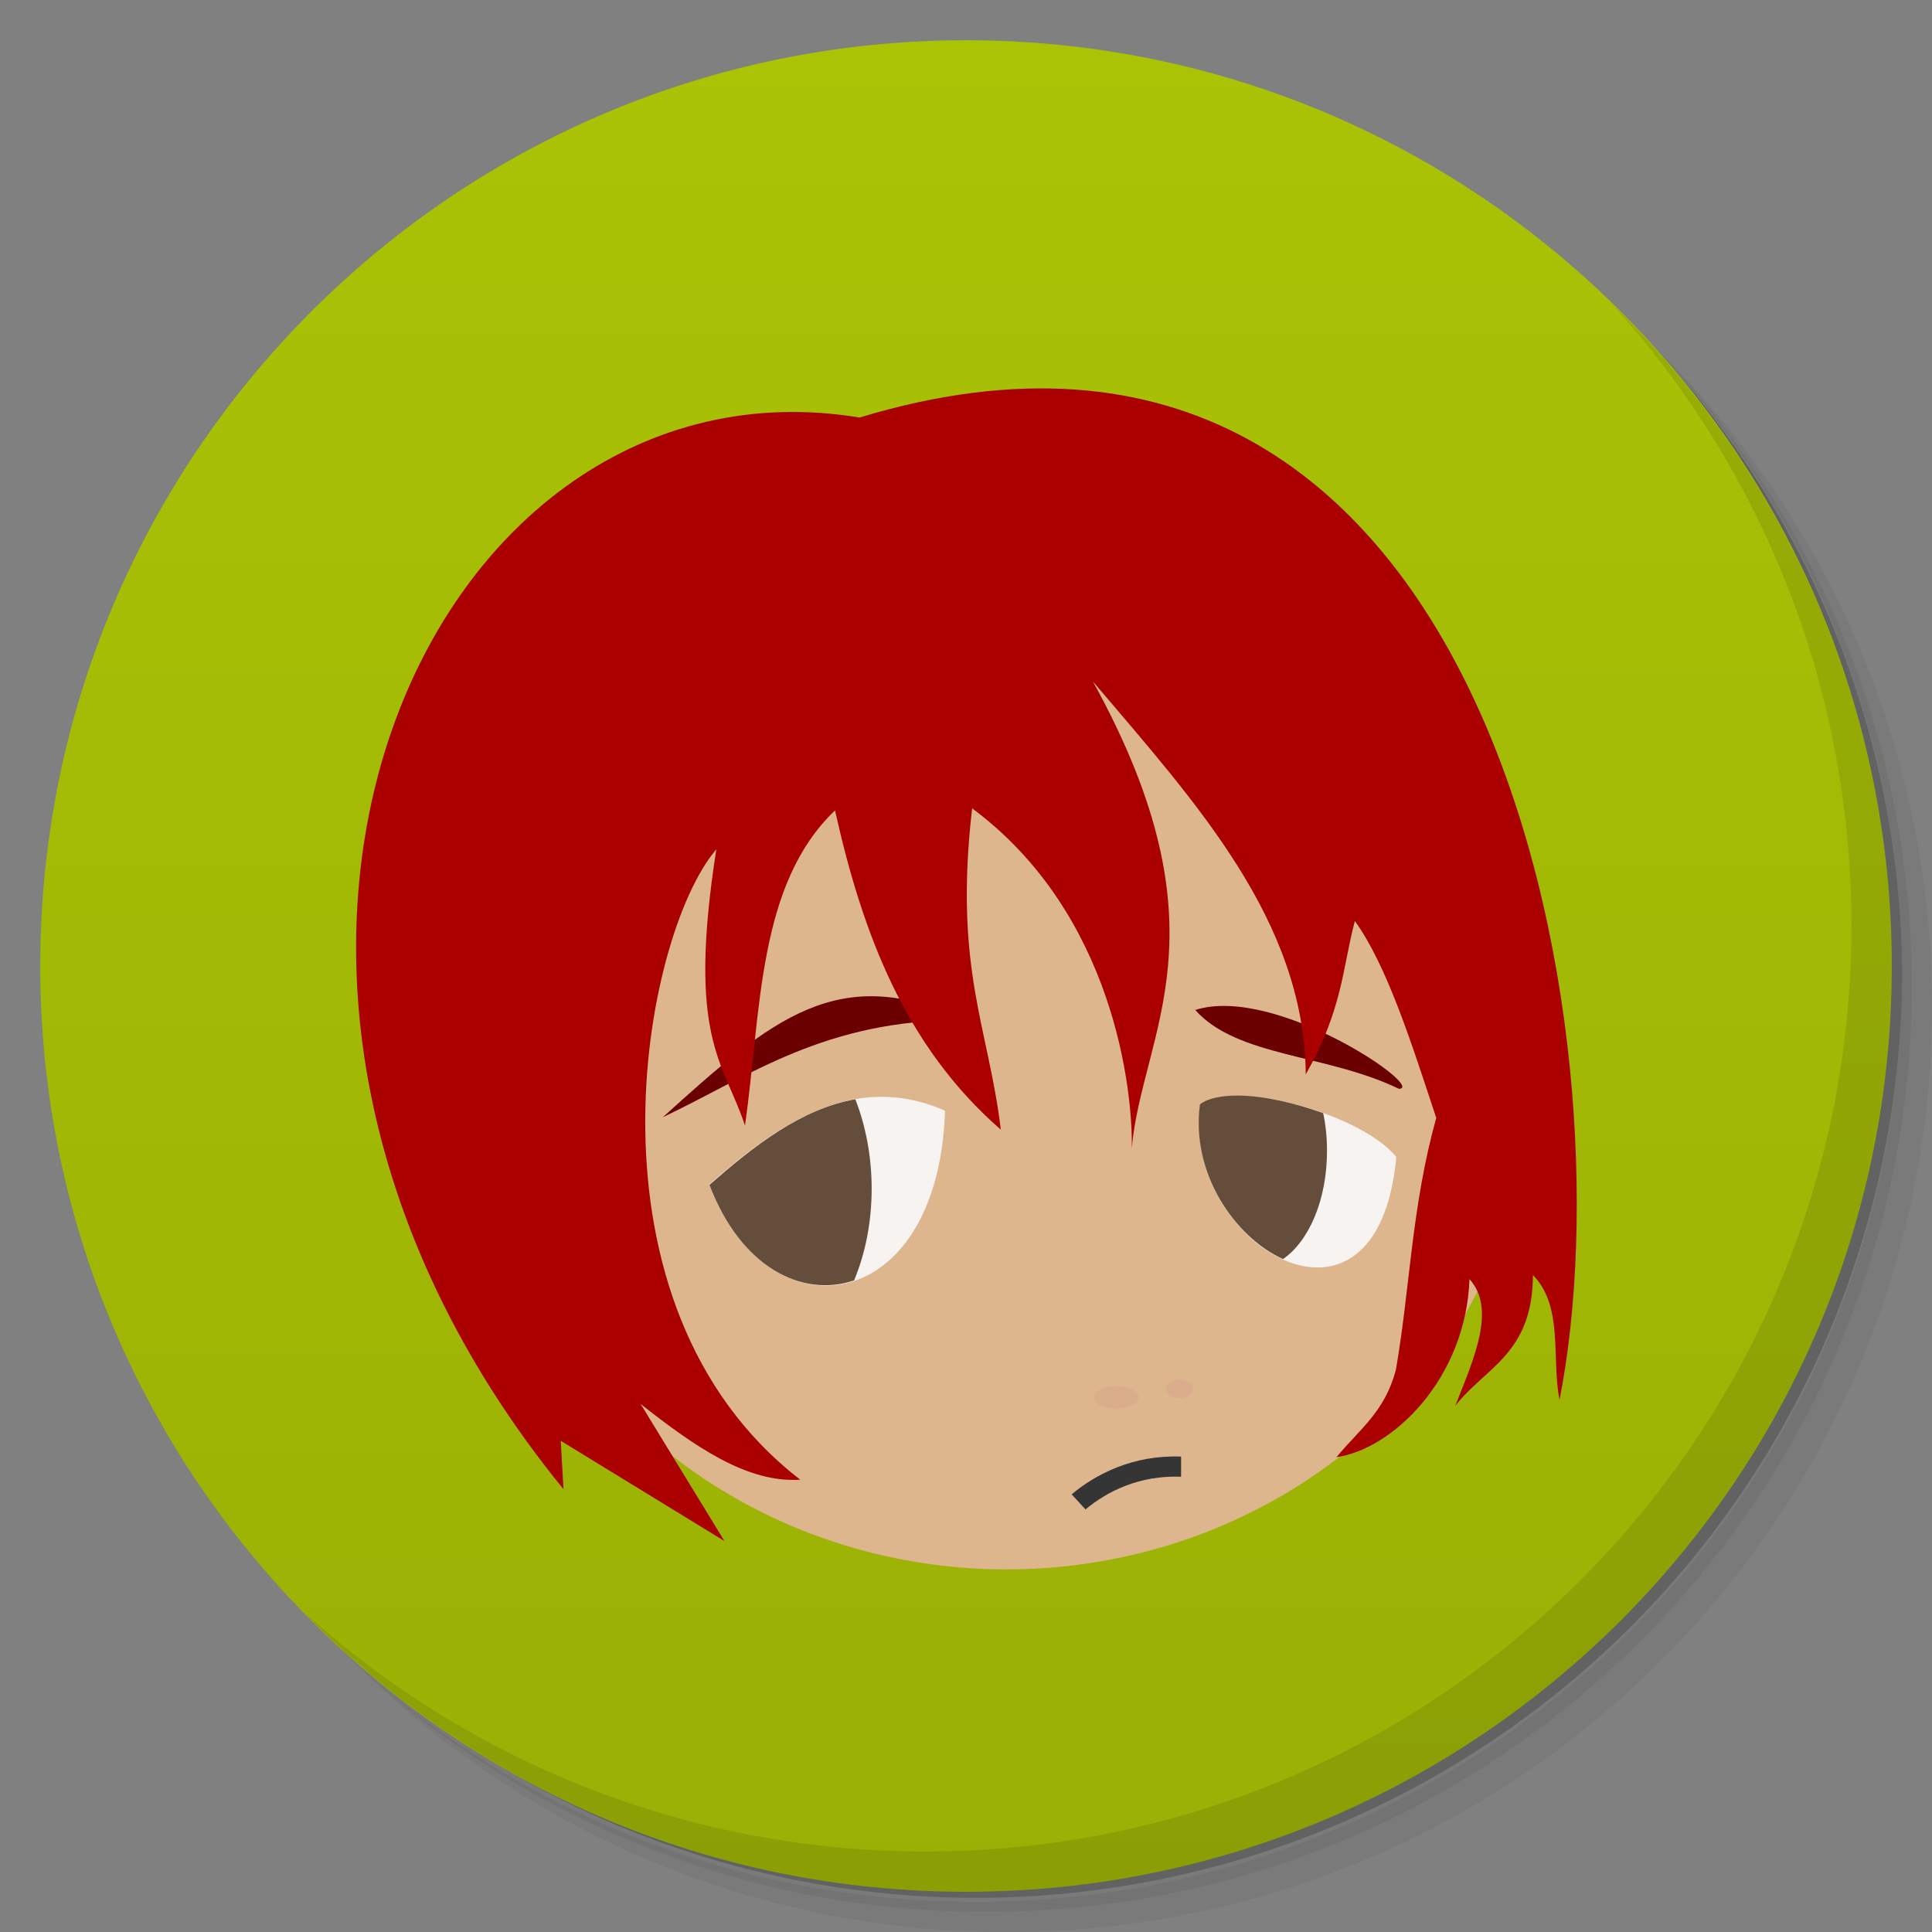 <?xml version="1.0" encoding="UTF-8" standalone="no"?>
<svg
   xmlns:dc="http://purl.org/dc/elements/1.1/"
   xmlns:cc="http://creativecommons.org/ns#"
   xmlns:rdf="http://www.w3.org/1999/02/22-rdf-syntax-ns#"
   xmlns:svg="http://www.w3.org/2000/svg"
   xmlns="http://www.w3.org/2000/svg"
   xmlns:xlink="http://www.w3.org/1999/xlink"
   xmlns:sodipodi="http://sodipodi.sourceforge.net/DTD/sodipodi-0.dtd"
   xmlns:inkscape="http://www.inkscape.org/namespaces/inkscape"
   viewBox="0 0 48 48"
   id="svg2"
   version="1.1"
   inkscape:version="0.48.5 r10040"
   width="100%"
   height="100%"
   sodipodi:docname="puzzlemoppet.svg">
  <rect x="0" y="0" width="48" height="48" fill="#808080" stroke="none"/>
  <sodipodi:namedview
     pagecolor="#ffffff"
     bordercolor="#666666"
     borderopacity="1"
     objecttolerance="10"
     gridtolerance="10"
     guidetolerance="10"
     inkscape:pageopacity="0"
     inkscape:pageshadow="2"
     inkscape:window-width="1280"
     inkscape:window-height="998"
     id="namedview59"
     showgrid="false"
     inkscape:zoom="2.4583333"
     inkscape:cx="-6.594888"
     inkscape:cy="38.637627"
     inkscape:window-x="0"
     inkscape:window-y="0"
     inkscape:window-maximized="1"
     inkscape:current-layer="svg2">
    <inkscape:grid
       type="xygrid"
       id="grid3049" />
  </sodipodi:namedview>
  <defs
     id="defs4">
    <linearGradient
       id="linearGradient3876">
      <stop
         style="stop-color:#9ab005;stop-opacity:1;"
         offset="0"
         id="stop3878" />
      <stop
         style="stop-color:#aac305;stop-opacity:1;"
         offset="1"
         id="stop3880" />
    </linearGradient>
    <linearGradient
       id="linearGradient3764"
       x1="1"
       x2="47"
       gradientUnits="userSpaceOnUse"
       gradientTransform="matrix(0,-1,1,0,-1.5e-6,48)">
      <stop
         stop-color="#70af2d"
         stop-opacity="1"
         id="stop7" />
      <stop
         offset="1"
         stop-color="#79bf31"
         stop-opacity="1"
         id="stop9" />
    </linearGradient>
    <clipPath
       id="clipPath-718616605">
      <g
         transform="translate(0,-1004.362)"
         id="g12">
        <path
           d="m -24 13 c 0 1.105 -0.672 2 -1.5 2 -0.828 0 -1.5 -0.895 -1.5 -2 0 -1.105 0.672 -2 1.5 -2 0.828 0 1.5 0.895 1.5 2 z"
           transform="matrix(15.333,0,0,11.5,415,878.862)"
           fill="#1890d0"
           id="path14" />
      </g>
    </clipPath>
    <clipPath
       id="clipPath-728300487">
      <g
         transform="translate(0,-1004.362)"
         id="g17">
        <path
           d="m -24 13 c 0 1.105 -0.672 2 -1.5 2 -0.828 0 -1.5 -0.895 -1.5 -2 0 -1.105 0.672 -2 1.5 -2 0.828 0 1.5 0.895 1.5 2 z"
           transform="matrix(15.333,0,0,11.5,415,878.862)"
           fill="#1890d0"
           id="path19" />
      </g>
    </clipPath>
    <linearGradient
       inkscape:collect="always"
       xlink:href="#linearGradient3876"
       id="linearGradient3882"
       x1="1"
       y1="24"
       x2="47"
       y2="24"
       gradientUnits="userSpaceOnUse" />
    <linearGradient
       inkscape:collect="always"
       xlink:href="#linearGradient3876"
       id="linearGradient3884"
       gradientUnits="userSpaceOnUse"
       x1="1"
       y1="24"
       x2="47"
       y2="24" />
  </defs>
  <g
     id="g21">
    <path
       d="m 36.31 5 c 5.859 4.062 9.688 10.831 9.688 18.5 c 0 12.426 -10.07 22.5 -22.5 22.5 c -7.669 0 -14.438 -3.828 -18.5 -9.688 c 1.037 1.822 2.306 3.499 3.781 4.969 c 4.085 3.712 9.514 5.969 15.469 5.969 c 12.703 0 23 -10.298 23 -23 c 0 -5.954 -2.256 -11.384 -5.969 -15.469 c -1.469 -1.475 -3.147 -2.744 -4.969 -3.781 z m 4.969 3.781 c 3.854 4.113 6.219 9.637 6.219 15.719 c 0 12.703 -10.297 23 -23 23 c -6.081 0 -11.606 -2.364 -15.719 -6.219 c 4.16 4.144 9.883 6.719 16.219 6.719 c 12.703 0 23 -10.298 23 -23 c 0 -6.335 -2.575 -12.06 -6.719 -16.219 z"
       opacity="0.05"
       id="path23" />
    <path
       d="m 41.28 8.781 c 3.712 4.085 5.969 9.514 5.969 15.469 c 0 12.703 -10.297 23 -23 23 c -5.954 0 -11.384 -2.256 -15.469 -5.969 c 4.113 3.854 9.637 6.219 15.719 6.219 c 12.703 0 23 -10.298 23 -23 c 0 -6.081 -2.364 -11.606 -6.219 -15.719 z"
       opacity="0.1"
       id="path25" />
    <path
       d="m 31.25 2.375 c 8.615 3.154 14.75 11.417 14.75 21.13 c 0 12.426 -10.07 22.5 -22.5 22.5 c -9.708 0 -17.971 -6.135 -21.12 -14.75 a 23 23 0 0 0 44.875 -7 a 23 23 0 0 0 -16 -21.875 z"
       opacity="0.2"
       id="path27" />
  </g>
  <g
     id="g29"
     style="fill:url(#linearGradient3882);fill-opacity:1"
     transform="matrix(0,-1,1,0,0,48)">
    <path
       d="M 24,1 C 36.703,1 47,11.297 47,24 47,36.703 36.703,47 24,47 11.297,47 1,36.703 1,24 1,11.297 11.297,1 24,1 z"
       id="path31"
       style="fill:url(#linearGradient3884);fill-opacity:1"
       inkscape:connector-curvature="0" />
  </g>
  <g
     id="g33" />
  <g
     id="g55">
    <path
       d="m 40.03 7.531 c 3.712 4.084 5.969 9.514 5.969 15.469 0 12.703 -10.297 23 -23 23 c -5.954 0 -11.384 -2.256 -15.469 -5.969 4.178 4.291 10.01 6.969 16.469 6.969 c 12.703 0 23 -10.298 23 -23 0 -6.462 -2.677 -12.291 -6.969 -16.469 z"
       opacity="0.1"
       id="path57" />
  </g>
  <path
     sodipodi:type="arc"
     style="opacity:1;fill:#ddb68e;fill-opacity:1;fill-rule:nonzero;stroke:none"
     id="path3051"
     sodipodi:cx="24"
     sodipodi:cy="25"
     sodipodi:rx="17"
     sodipodi:ry="10.506577"
     d="M 41,25 A 17,10.507 0 1 1 7,25 17,10.507 0 1 1 41,25 z"
     transform="matrix(0.765,0,0,1.166,6.647,-2.41)" />
  <path
     style="opacity:1;fill:#6b0000;fill-opacity:1;stroke:none"
     d="m 29.695,25.093 c 1.991,-0.638 5.766,1.957 5.059,1.958 -1.792,-0.869 -4.011,-0.783 -5.059,-1.958 z"
     id="path3825"
     inkscape:connector-curvature="0"
     sodipodi:nodetypes="ccc" />
  <path
     style="opacity:1;fill:#6b0000;fill-opacity:1;stroke:none"
     d="m 16.467,27.758 c 2.705,-2.448 4.372,-3.883 7.497,-2.415 -3.458,-0.022 -5.33,1.386 -7.497,2.415 z"
     id="path3823"
     inkscape:connector-curvature="0"
     sodipodi:nodetypes="ccc" />
  <path
     style="opacity:1;fill:#ab0000;fill-opacity:1;stroke:none"
     d="M 14,37 C 3.463,24.067 10.681,8.61 21.356,10.373 c 15.782,-4.786 19.171,15.4 17.39,24.407 -0.206,-1.04 0.106,-2.32 -0.661,-3.102 -0.004,1.97 -1.196,2.297 -1.932,3.254 0.468,-1.186 1.025,-2.407 0.356,-3.153 -0.089,2.481 -1.914,4.226 -3.305,4.424 0.582,-0.705 1.203,-1.128 1.477,-2.172 0.357,-2.065 0.386,-4.037 1.002,-6.257 -0.616,-1.864 -1.22,-3.774 -2.022,-4.894 -0.317,1.207 -0.295,2.172 -1.22,3.814 -0.032,-3.831 -2.747,-6.768 -5.288,-9.763 3.434,6.222 1.223,8.709 0.966,11.593 0.025,-1.438 -0.441,-5.822 -3.966,-8.441 -0.464,3.985 0.409,5.446 0.712,7.983 -2.388,-2.08 -3.444,-4.9 -4.119,-7.932 -1.932,1.843 -1.833,4.999 -2.237,7.831 -0.519,-1.584 -1.451,-2.135 -0.712,-6.864 -1.837,2.141 -3.563,11.298 2.085,15.661 -1.322,0.091 -2.644,-0.84 -3.966,-1.881 L 18,38.288 13.932,35.797 z"
     id="path3821"
     inkscape:connector-curvature="0"
     sodipodi:nodetypes="ccccccccccccccccccccccc" />
  <path
     sodipodi:type="arc"
     style="opacity:0.385;fill:#d7a289;fill-opacity:1;fill-rule:nonzero;stroke:none"
     id="path3827"
     sodipodi:cx="27.495762"
     sodipodi:cy="34.690678"
     sodipodi:rx="0.55932206"
     sodipodi:ry="0.27966103"
     d="m 28.055,34.691 a 0.559,0.28 0 1 1 -1.119,0 0.559,0.28 0 1 1 1.119,0 z"
     transform="translate(0.242,0.025)" />
  <path
     sodipodi:type="arc"
     style="opacity:0.385;fill:#d7a289;fill-opacity:1;fill-rule:nonzero;stroke:none"
     id="path3827-4"
     sodipodi:cx="27.495762"
     sodipodi:cy="34.690678"
     sodipodi:rx="0.55932206"
     sodipodi:ry="0.27966103"
     d="m 28.055,34.691 a 0.559,0.28 0 1 1 -1.119,0 0.559,0.28 0 1 1 1.119,0 z"
     transform="matrix(0.614,0,0,0.841,12.416,5.335)" />
  <path
     style="font-size:medium;font-style:normal;font-variant:normal;font-weight:normal;font-stretch:normal;text-indent:0;text-align:start;text-decoration:none;line-height:normal;letter-spacing:normal;word-spacing:normal;text-transform:none;direction:ltr;block-progression:tb;writing-mode:lr-tb;text-anchor:start;baseline-shift:baseline;color:#000000;fill:#353535;fill-opacity:1;stroke:none;stroke-width:0.5;marker:none;visibility:visible;display:inline;overflow:visible;enable-background:accumulate;font-family:Sans;-inkscape-font-specification:Sans"
     d="m 29.344,36.188 c -1.188,-0.045 -2.115,0.433 -2.719,0.938 l 0.344,0.375 c 0.532,-0.444 1.329,-0.852 2.375,-0.812 l 0,-0.5 z"
     id="path3847"
     inkscape:connector-curvature="0" />
  <path
     style="opacity:1;fill:#f6f3f0;fill-opacity:1;stroke:none"
     d="m 17.618,29.429 c 1.476,3.879 5.699,3.263 5.861,-1.834 -2.311,-1.014 -4.21,0.389 -5.861,1.834 z"
     id="path3849"
     inkscape:connector-curvature="0"
     sodipodi:nodetypes="ccc" />
  <path
     style="opacity:1;fill:#f6f3f0;fill-opacity:1;stroke:none"
     d="m 29.822,27.445 c -0.464,3.461 4.4,6.404 4.869,1.297 -0.945,-1.125 -4.098,-1.912 -4.869,-1.297 z"
     id="path3851"
     inkscape:connector-curvature="0"
     sodipodi:nodetypes="ccc" />
  <path
     style="opacity:1;fill:#644e3b;fill-opacity:1;fill-rule:nonzero;stroke:none"
     d="M 21.25 27.312 C 19.897 27.547 18.715 28.484 17.625 29.438 C 18.4 31.474 19.915 32.252 21.219 31.812 C 21.493 31.156 21.656 30.383 21.656 29.531 C 21.656 28.718 21.502 27.951 21.25 27.312 z "
     id="path3853" />
  <path
     style="opacity:1;fill:#644e3b;fill-opacity:1;fill-rule:nonzero;stroke:none"
     d="M 30.781 27.219 C 30.363 27.214 30.005 27.284 29.812 27.438 C 29.583 29.15 30.674 30.735 31.875 31.281 C 32.523 30.838 32.969 29.804 32.969 28.594 C 32.969 28.262 32.938 27.954 32.875 27.656 C 32.159 27.399 31.391 27.226 30.781 27.219 z "
     id="path3858" />
</svg>

